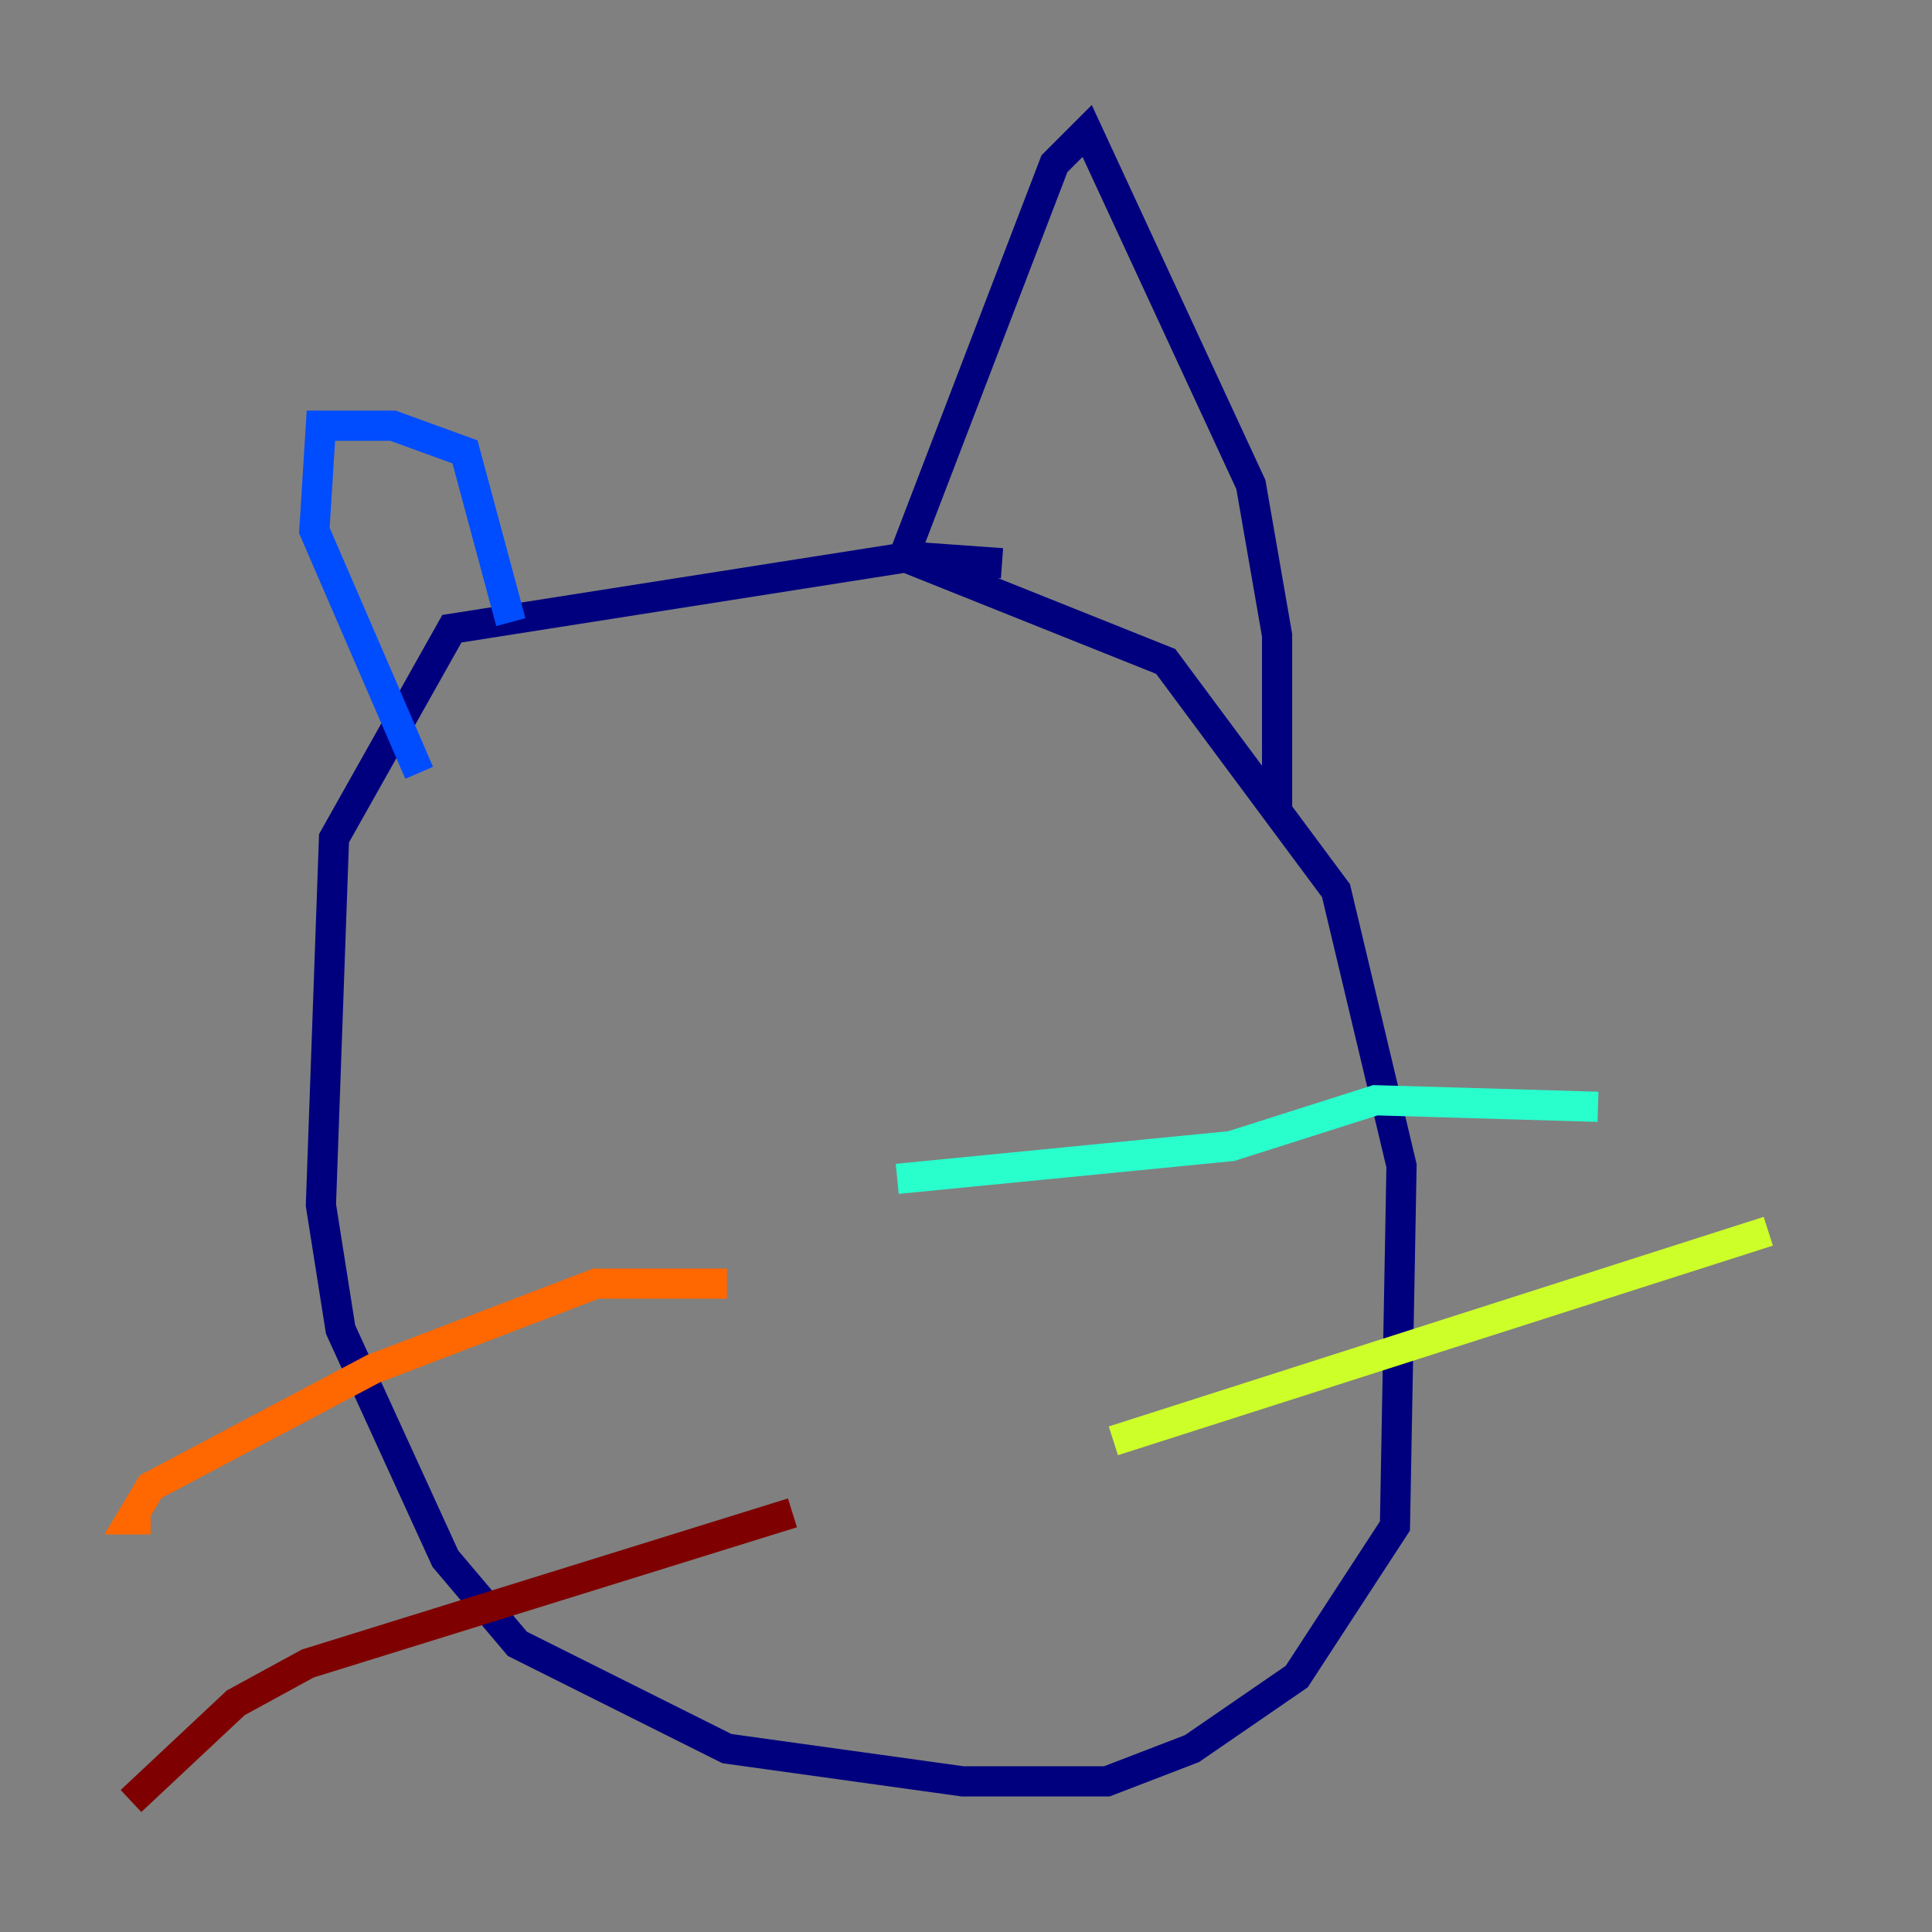 <?xml version="1.0" encoding="utf-8" ?>
<svg baseProfile="tiny" height="128" version="1.2" viewBox="0,0,128,128" width="128" xmlns="http://www.w3.org/2000/svg" xmlns:ev="http://www.w3.org/2001/xml-events" xmlns:xlink="http://www.w3.org/1999/xlink"><rect x="0" y="0" width="128" height="128" fill="#808080" stroke="none"/><defs /><polyline fill="none" points="66.386,37.315 60.312,36.881 29.939,41.654 22.129,55.539 21.261,79.837 22.563,88.081 29.505,103.268 34.278,108.909 48.163,115.851 63.783,118.02 73.329,118.02 78.969,115.851 85.912,111.078 92.42,101.098 92.854,77.234 88.515,59.01 77.234,43.824 59.878,36.881 69.858,10.848 72.027,8.678 82.875,32.108 84.61,42.088 84.61,52.502 83.742,52.502" stroke="#00007f" stroke-width="2" /><polyline fill="none" points="33.844,41.22 30.807,29.939 26.034,28.203 21.261,28.203 20.827,35.146 27.77,51.2" stroke="#004cff" stroke-width="2" /><polyline fill="none" points="59.444,78.102 81.573,75.932 91.119,72.895 105.871,73.329" stroke="#29ffcd" stroke-width="2" /><polyline fill="none" points="73.763,95.458 117.153,81.573" stroke="#cdff29" stroke-width="2" /><polyline fill="none" points="48.163,85.044 39.485,85.044 24.732,90.685 9.98,98.495 8.678,100.664 9.98,100.664" stroke="#ff6700" stroke-width="2" /><polyline fill="none" points="52.502,100.231 20.393,110.21 15.62,112.814 8.678,119.322" stroke="#7f0000" stroke-width="2" /></svg>